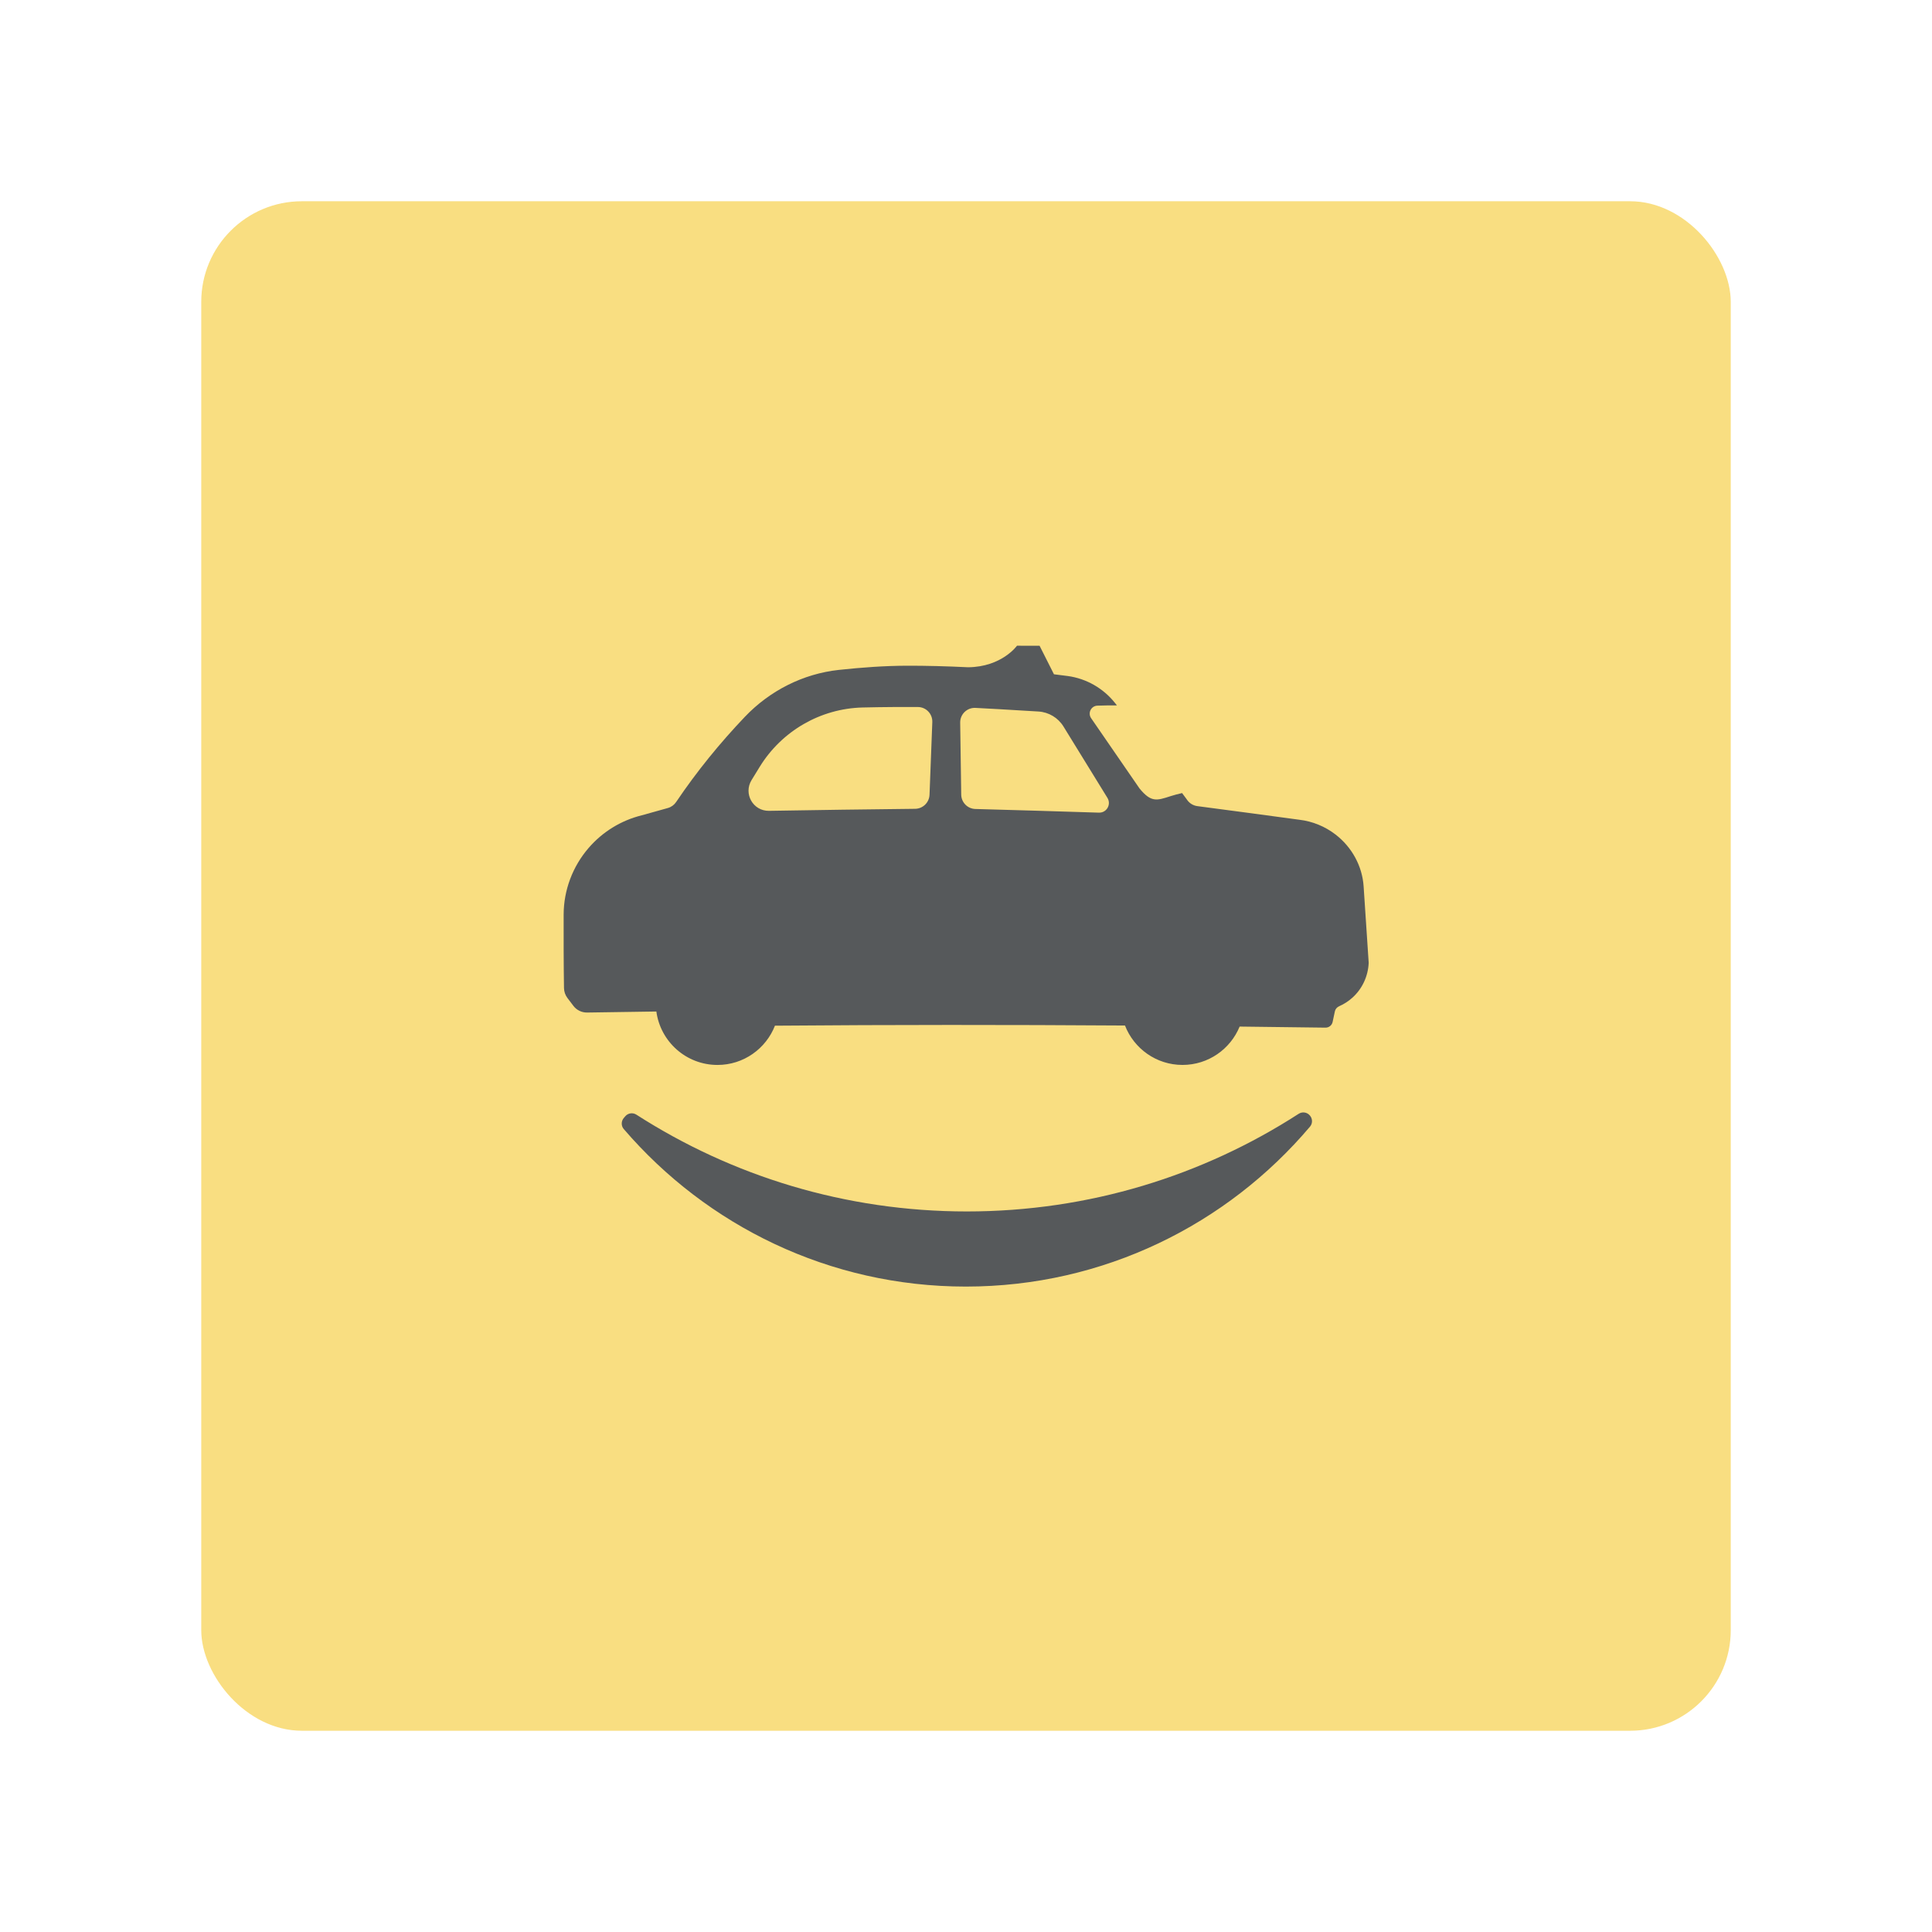 <?xml version="1.0" encoding="UTF-8" standalone="no"?>
<svg
   width="192"
   height="192"
   viewBox="0 0 192 192"
   fill="none"
   version="1.1"
   id="svg32"
   sodipodi:docname="YatriSathilogo.svg"
   xmlns:inkscape="http://www.inkscape.org/namespaces/inkscape"
   xmlns:sodipodi="http://sodipodi.sourceforge.net/DTD/sodipodi-0.dtd"
   xmlns="http://www.w3.org/2000/svg"
   xmlns:svg="http://www.w3.org/2000/svg">
  <defs
     id="defs36" />
  <sodipodi:namedview
     id="namedview34"
     pagecolor="#ffffff"
     bordercolor="#000000"
     borderopacity="0.25"
     inkscape:showpageshadow="2"
     inkscape:pageopacity="0.0"
     inkscape:pagecheckerboard="true"
     inkscape:deskcolor="#d1d1d1"
     showgrid="false" />
  <rect
     style="fill:#f9de81"
     id="rect585"
     width="152"
     height="152"
     x="20"
     y="20"
     ry="10"
     rx="10" />
  <g
     id="g591"
     transform="matrix(1.433,0,0,1.433,-42.123,-41.386)">
    <path
       d="m 72.758,106.294 c -0.034,0.039 -0.068,0.079 -0.101,0.117 -0.19,0.221 -0.194,0.549 -0.004,0.77 5.746,6.69 14.242,10.924 23.723,10.924 9.561,0 18.122,-4.305 23.869,-11.093 0.187,-0.221 0.183,-0.547 -0.006,-0.767 -0.003,-0.004 -0.007,-0.008 -0.01,-0.012 -0.194,-0.225 -0.523,-0.27 -0.772,-0.109 -6.631,4.283 -14.529,6.771 -23.01,6.771 -8.442,0 -16.306,-2.465 -22.918,-6.712 -0.249,-0.16 -0.577,-0.115 -0.77,0.109 z"
       fill="#041c33"
       id="path4"
       style="fill:#56595b;stroke-width:1.999" />
    <path
       d="m 105.606,85.238 c -2.856,-0.092 -5.711,-0.177 -8.567,-0.254 -0.541,-0.014 -0.976,-0.453 -0.983,-0.995 -0.024,-1.664 -0.048,-3.329 -0.072,-4.993 -0.009,-0.582 0.476,-1.051 1.057,-1.023 0.847,0.041 2.105,0.115 4.37,0.251 0.713,0.043 1.362,0.432 1.737,1.041 1.016,1.649 2.032,3.299 3.048,4.949 0.281,0.457 -0.056,1.041 -0.59,1.023 z M 93.857,83.999 c -0.021,0.539 -0.461,0.967 -1,0.973 -3.377,0.036 -6.754,0.083 -10.131,0.14 -1.107,0.019 -1.79,-1.187 -1.209,-2.134 0.187,-0.305 0.375,-0.61 0.562,-0.915 1.533,-2.495 4.221,-4.046 7.137,-4.118 1.428,-0.036 3.077,-0.039 3.837,-0.033 0.569,0.005 1.019,0.478 0.998,1.047 -0.065,1.68 -0.129,3.36 -0.193,5.041 z m 30.105,6.347 c -0.093,-1.396 -0.805,-2.708 -1.942,-3.587 -0.731,-0.565 -1.602,-0.921 -2.509,-1.028 -2.361,-0.321 -4.721,-0.636 -7.082,-0.946 -0.279,-0.037 -0.532,-0.188 -0.696,-0.417 -0.022,-0.031 -0.044,-0.061 -0.066,-0.092 -0.098,-0.132 -0.196,-0.264 -0.294,-0.396 -0.272,0.062 -0.548,0.133 -0.799,0.214 -0.967,0.315 -1.352,0.442 -2.154,-0.535 -0.035,-0.052 -0.071,-0.103 -0.106,-0.154 -1.083,-1.573 -2.165,-3.145 -3.248,-4.715 -0.25,-0.363 -0.005,-0.855 0.434,-0.872 0.39,-0.015 0.854,-0.019 1.353,-0.017 -0.044,-0.055 -0.088,-0.113 -0.132,-0.168 -0.814,-1.024 -1.989,-1.695 -3.282,-1.871 -0.311,-0.042 -0.63,-0.081 -0.952,-0.12 -0.332,-0.659 -0.665,-1.318 -0.997,-1.977 -0.522,-0.002 -1.044,-0.003 -1.566,-0.004 -2e-4,0 -1.052,1.474 -3.391,1.494 -1.491,-0.073 -2.934,-0.11 -4.21,-0.107 -1.594,0.004 -3.175,0.121 -4.741,0.289 -2.49,0.267 -4.802,1.44 -6.536,3.261 -1.724,1.811 -3.323,3.77 -4.761,5.902 -0.137,0.203 -0.34,0.352 -0.575,0.417 -0.6,0.168 -1.201,0.335 -1.802,0.504 -1.434,0.351 -2.727,1.145 -3.695,2.268 -1.11,1.288 -1.724,2.927 -1.729,4.614 -0.004,1.5 -0.002,3.411 0.024,5.097 0.004,0.25 0.087,0.491 0.237,0.689 0.139,0.183 0.278,0.367 0.417,0.55 0.225,0.297 0.578,0.467 0.953,0.461 1.6,-0.026 3.199,-0.049 4.799,-0.071 0.282,2.092 2.07,3.706 4.239,3.706 1.814,0 3.361,-1.13 3.985,-2.723 8.092,-0.066 16.184,-0.066 24.275,-0.011 0.621,1.598 2.171,2.733 3.989,2.733 1.791,0 3.322,-1.1 3.962,-2.66 1.985,0.023 3.969,0.044 5.954,0.074 0.238,0.003 0.444,-0.16 0.494,-0.392 0.052,-0.246 0.105,-0.492 0.157,-0.738 0.034,-0.161 0.149,-0.289 0.3,-0.356 0.336,-0.148 0.646,-0.348 0.919,-0.595 0.685,-0.62 1.084,-1.485 1.126,-2.412 -0.117,-1.77 -0.235,-3.54 -0.352,-5.31 z"
       fill="#041C33"
       id="path6"
       style="fill:#56595b;stroke-width:1.999" />
  </g>
</svg>
